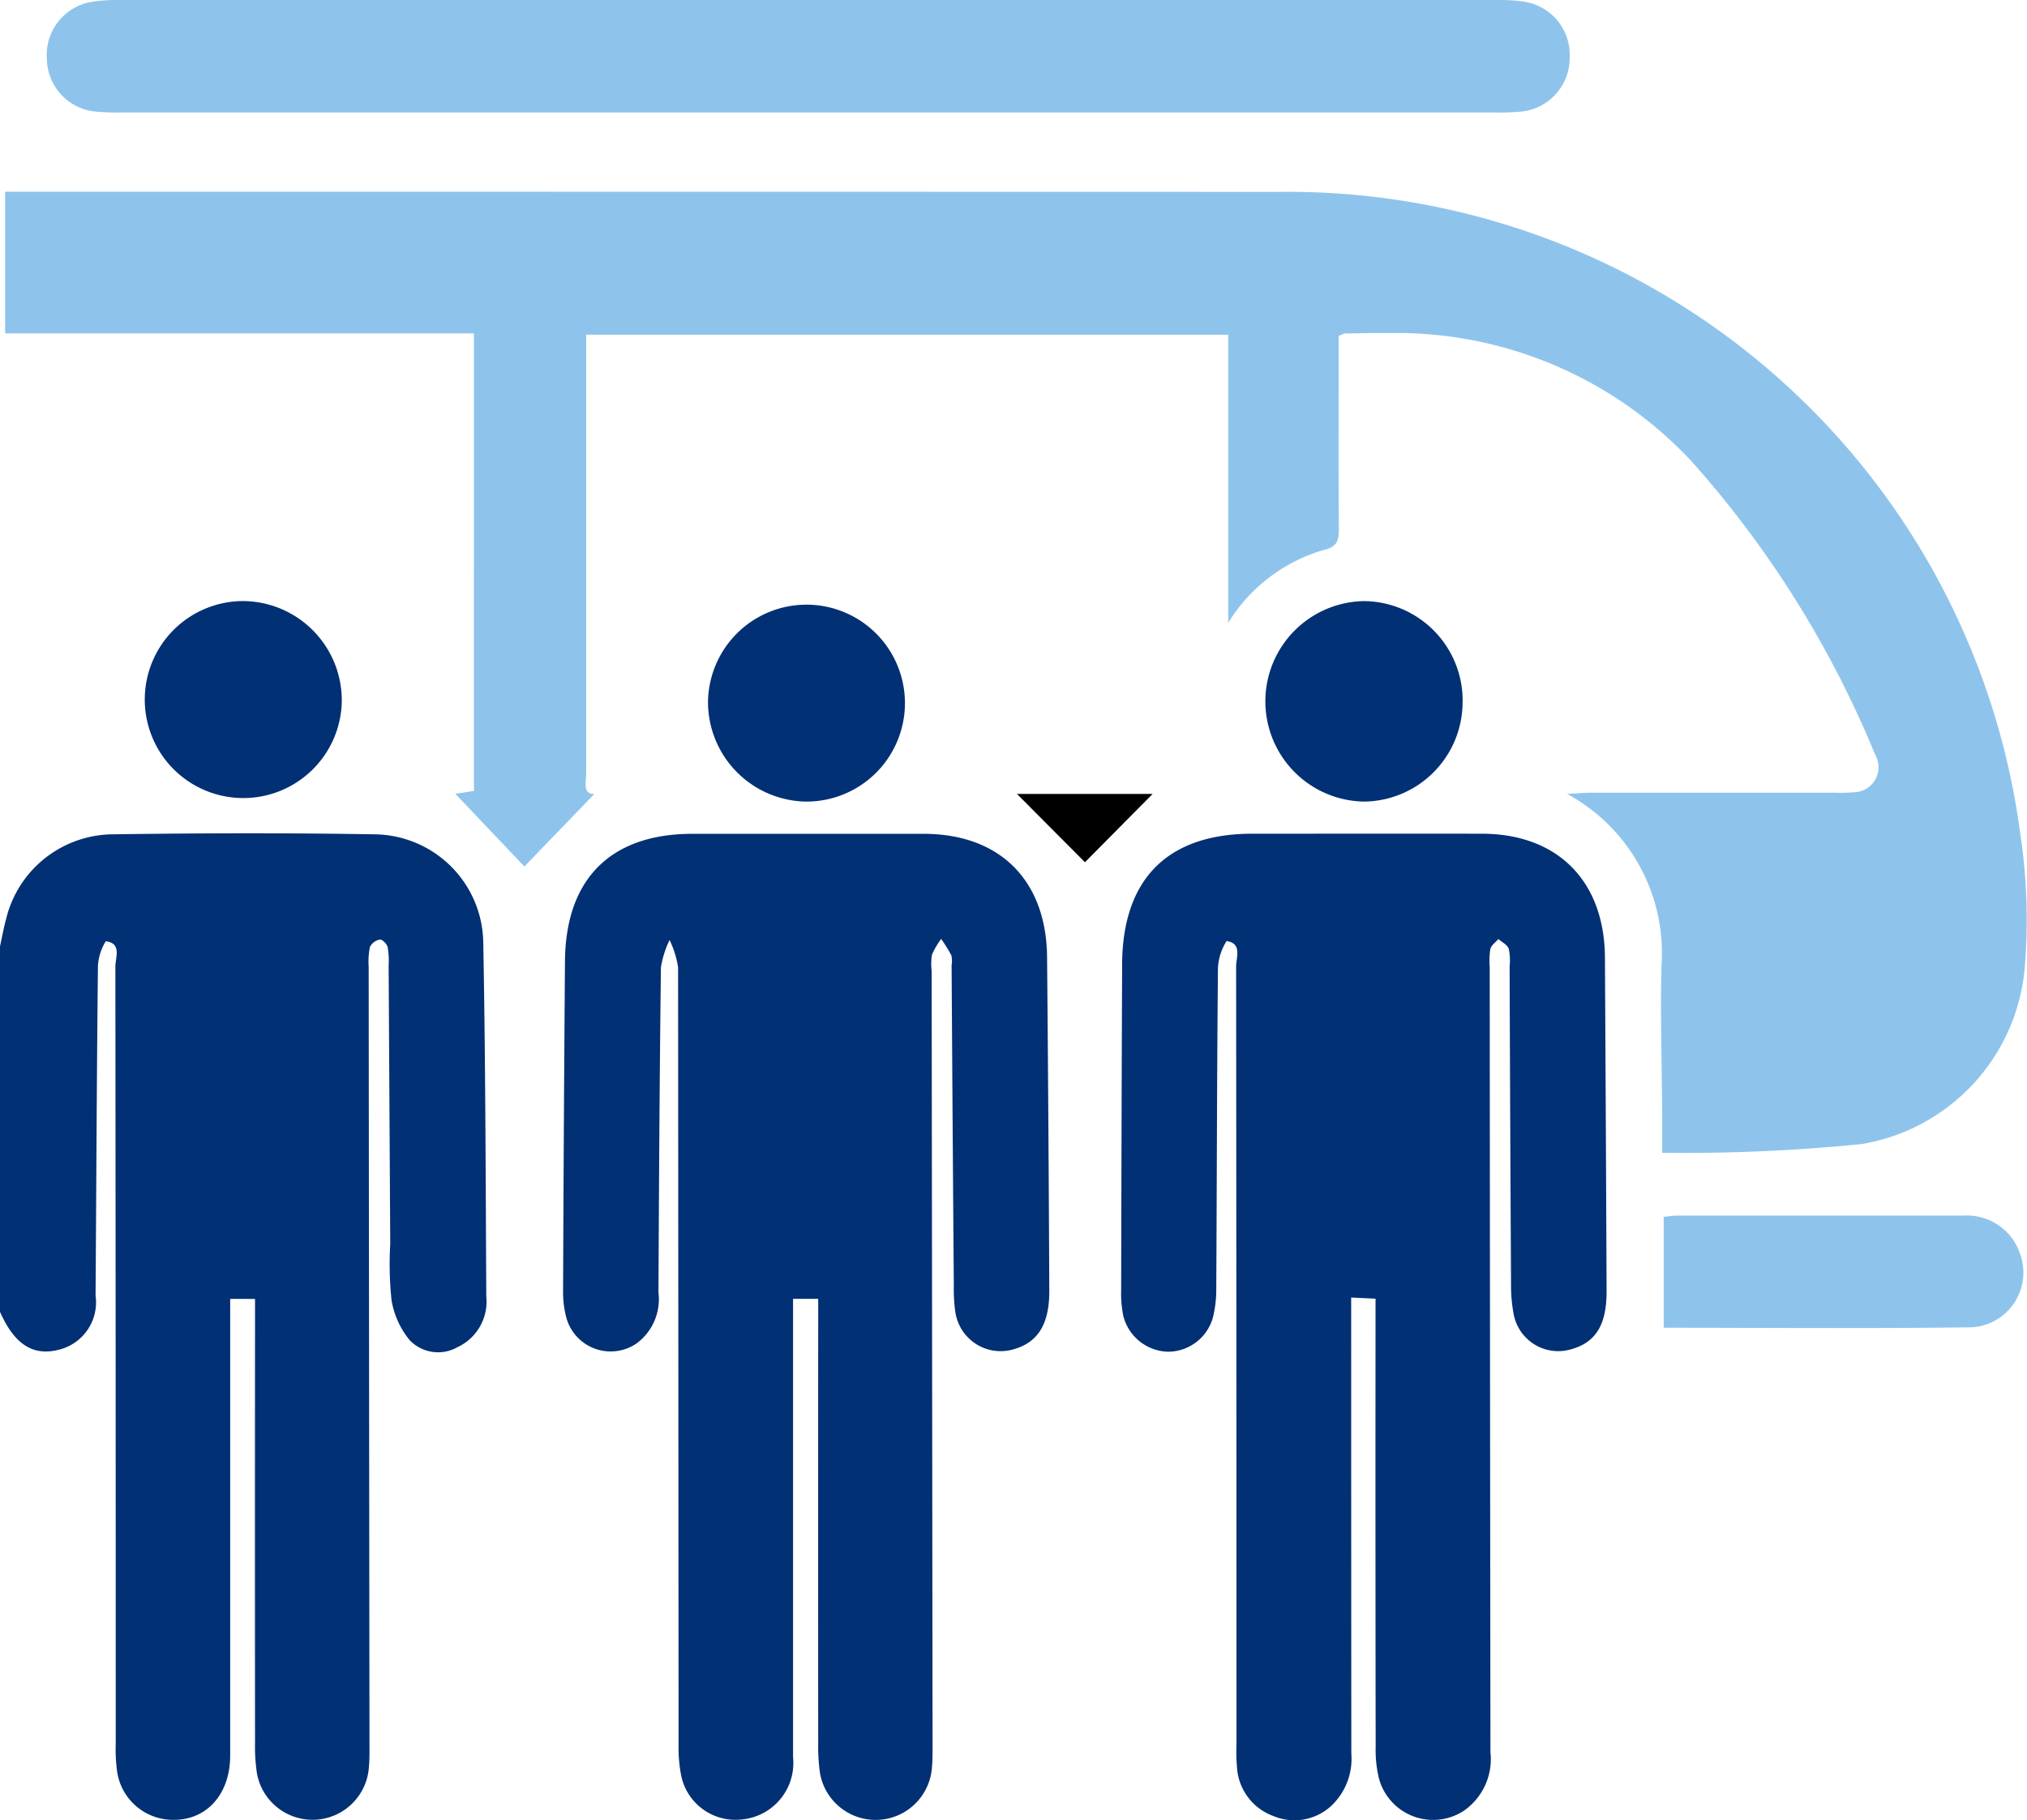 <svg id="ICON-Tourism" xmlns="http://www.w3.org/2000/svg" xmlns:xlink="http://www.w3.org/1999/xlink" width="91.46" height="82.14" viewBox="0 0 91.46 82.14">
  <defs>
    <clipPath id="clip-path">
      <rect id="Rectangle_8145" data-name="Rectangle 8145" width="91.46" height="82.14" fill="none"/>
    </clipPath>
  </defs>
  <g id="Mask_Group_2500" data-name="Mask Group 2500" clip-path="url(#clip-path)">
    <path id="Path_6500" data-name="Path 6500" d="M0,102.542c.09-.408.163-.822.273-1.225a4.994,4.994,0,0,1,4.755-3.831c3.962-.056,7.926-.068,11.888,0a4.957,4.957,0,0,1,4.89,4.908c.1,5.316.106,10.633.136,15.949a2.265,2.265,0,0,1-1.3,2.285,1.774,1.774,0,0,1-2.155-.313,3.83,3.83,0,0,1-.82-1.805,15.433,15.433,0,0,1-.059-2.531q-.037-6.3-.072-12.6a3.439,3.439,0,0,0-.046-.809c-.036-.141-.244-.349-.348-.335a.623.623,0,0,0-.448.328,3.235,3.235,0,0,0-.059.9q.016,17.49.036,34.982c0,.392.008.787-.029,1.177a2.549,2.549,0,0,1-5.05.23,7.977,7.977,0,0,1-.085-1.353q-.008-9.47,0-18.941v-1.107H10.386v1.121q0,9.742,0,19.484c0,1.8-1.124,2.984-2.7,2.9a2.547,2.547,0,0,1-2.4-2.167,7.428,7.428,0,0,1-.064-1.264q0-17.536-.016-35.072c0-.414.3-1.052-.433-1.142a2.35,2.35,0,0,0-.354,1.128c-.054,4.954-.072,9.908-.107,14.862a2.2,2.2,0,0,1-1.673,2.447C1.483,121.038.652,120.5,0,119.037V102.542" transform="translate(0 -59.835)" fill="#023074"/>
    <path id="Path_6501" data-name="Path 6501" d="M75.368,65.77c0-.709,0-1.216,0-1.723-.014-2.235-.089-4.471-.032-6.7a8.174,8.174,0,0,0-4.261-7.773c.518-.025.817-.053,1.115-.053q5.5,0,10.993,0a5.922,5.922,0,0,0,.8-.02,1.127,1.127,0,0,0,1-1.682,46.244,46.244,0,0,0-8.279-13.24,18.191,18.191,0,0,0-13.6-5.8c-.685-.008-1.37.01-2.055.02a1.232,1.232,0,0,0-.278.117v1.274c0,2.477-.01,4.954.008,7.43,0,.511-.068.8-.662.942a7.523,7.523,0,0,0-4.329,3.292v-13H26.818v.922q0,9.423,0,18.847c0,.421-.171.96.366.96L24.03,52.85l-3.117-3.28.84-.129V28.792H.6V22.4h.936q28.332,0,56.663.007A33.325,33.325,0,0,1,91.517,51.316a26.04,26.04,0,0,1,.2,6.212,8.844,8.844,0,0,1-7.342,7.848,79.7,79.7,0,0,1-9.01.394" transform="translate(-0.369 -13.749)" fill="#8ec4ec"/>
    <path id="Path_6502" data-name="Path 6502" d="M78.239,118.476H77.112v1.106q0,9.786,0,19.571a2.56,2.56,0,0,1-2.314,2.817,2.5,2.5,0,0,1-2.728-1.953,6.61,6.61,0,0,1-.123-1.437q-.01-17.533-.022-35.065a4.389,4.389,0,0,0-.384-1.233,4.484,4.484,0,0,0-.391,1.235c-.059,4.893-.088,9.785-.11,14.678a2.477,2.477,0,0,1-.984,2.29,2.073,2.073,0,0,1-3.17-1.147,4.526,4.526,0,0,1-.15-1.249q.028-7.43.085-14.859c.034-3.717,2.071-5.737,5.745-5.739q5.228,0,10.456,0c3.425.007,5.521,2.1,5.552,5.564q.067,7.52.1,15.04c.009,1.526-.514,2.357-1.636,2.665a2.067,2.067,0,0,1-2.6-1.666,7.251,7.251,0,0,1-.072-1.173q-.055-7.248-.1-14.5a1.166,1.166,0,0,0-.012-.448,7.047,7.047,0,0,0-.459-.739,3.554,3.554,0,0,0-.414.709,2.479,2.479,0,0,0-.015.72q.021,17.4.041,34.793c0,.392.006.787-.029,1.177a2.547,2.547,0,0,1-5.061.173,8.693,8.693,0,0,1-.07-1.264q-.006-9.469,0-18.937v-1.134" transform="translate(-41.329 -59.863)" fill="#023074"/>
    <path id="Path_6503" data-name="Path 6503" d="M144.369,118.468l-1.1-.051v1.095q0,9.742.007,19.483a2.921,2.921,0,0,1-.842,2.3,2.444,2.444,0,0,1-2.661.525,2.5,2.5,0,0,1-1.654-2.177,8.675,8.675,0,0,1-.025-1.086q0-17.535-.016-35.07c0-.424.281-1.054-.431-1.157a2.527,2.527,0,0,0-.389,1.2c-.045,4.833-.049,9.666-.076,14.5a5.237,5.237,0,0,1-.142,1.25,2.105,2.105,0,0,1-2.04,1.582,2.138,2.138,0,0,1-2.015-1.627,5.173,5.173,0,0,1-.094-1.168q.014-7.341.043-14.681c.016-3.859,2.052-5.9,5.877-5.9,3.456,0,6.913-.006,10.369,0,3.408.008,5.52,2.141,5.539,5.586q.043,7.521.075,15.043c.006,1.553-.5,2.345-1.641,2.648a2.045,2.045,0,0,1-2.555-1.612,6.754,6.754,0,0,1-.115-1.258q-.041-7.2-.065-14.409a2.542,2.542,0,0,0-.04-.807c-.063-.18-.3-.295-.467-.439-.126.149-.319.28-.362.451a3.375,3.375,0,0,0-.029.811q.012,17.716.033,35.433a2.835,2.835,0,0,1-1.211,2.651,2.532,2.532,0,0,1-3.817-1.453,5.471,5.471,0,0,1-.151-1.432q-.014-9.56-.006-19.121Z" transform="translate(-82.303 -59.863)" fill="#023074"/>
    <path id="Path_6504" data-name="Path 6504" d="M39.9,5.075q-15.462,0-30.924,0a11.328,11.328,0,0,1-1.249-.041A2.427,2.427,0,0,1,5.553,2.673,2.43,2.43,0,0,1,7.567.084,7.284,7.284,0,0,1,8.813,0q31.1-.005,62.2,0A7.519,7.519,0,0,1,72.175.07,2.428,2.428,0,0,1,74.263,2.6a2.428,2.428,0,0,1-2.19,2.436,10.564,10.564,0,0,1-1.16.04q-15.506,0-31.013,0" transform="translate(-3.438 0)" fill="#8ec4ec"/>
    <path id="Path_6505" data-name="Path 6505" d="M197.2,147.184v-5c.217-.023.388-.057.558-.057q6.473,0,12.946,0a2.532,2.532,0,0,1,2.6,1.795,2.472,2.472,0,0,1-2.193,3.244c-4.607.063-9.216.022-13.909.022" transform="translate(-122.133 -87.27)" fill="#8ec4ec"/>
    <path id="Path_6506" data-name="Path 6506" d="M26.046,74.834a4.445,4.445,0,1,1-4.454-4.553,4.481,4.481,0,0,1,4.454,4.553" transform="translate(-10.625 -43.157)" fill="#023074"/>
    <path id="Path_6507" data-name="Path 6507" d="M83.919,74.842a4.443,4.443,0,1,1,4.431,4.488,4.494,4.494,0,0,1-4.431-4.488" transform="translate(-51.973 -43.157)" fill="#023074"/>
    <path id="Path_6508" data-name="Path 6508" d="M158.864,74.852a4.492,4.492,0,0,1-4.442,4.48,4.524,4.524,0,0,1,0-9.047,4.49,4.49,0,0,1,4.444,4.567" transform="translate(-92.871 -43.159)" fill="#023074"/>
    <path id="Path_6509" data-name="Path 6509" d="M120.546,92.837h6.117l-3.052,3.081-3.066-3.081" transform="translate(-74.657 -57.008)"/>
  </g>
</svg>
